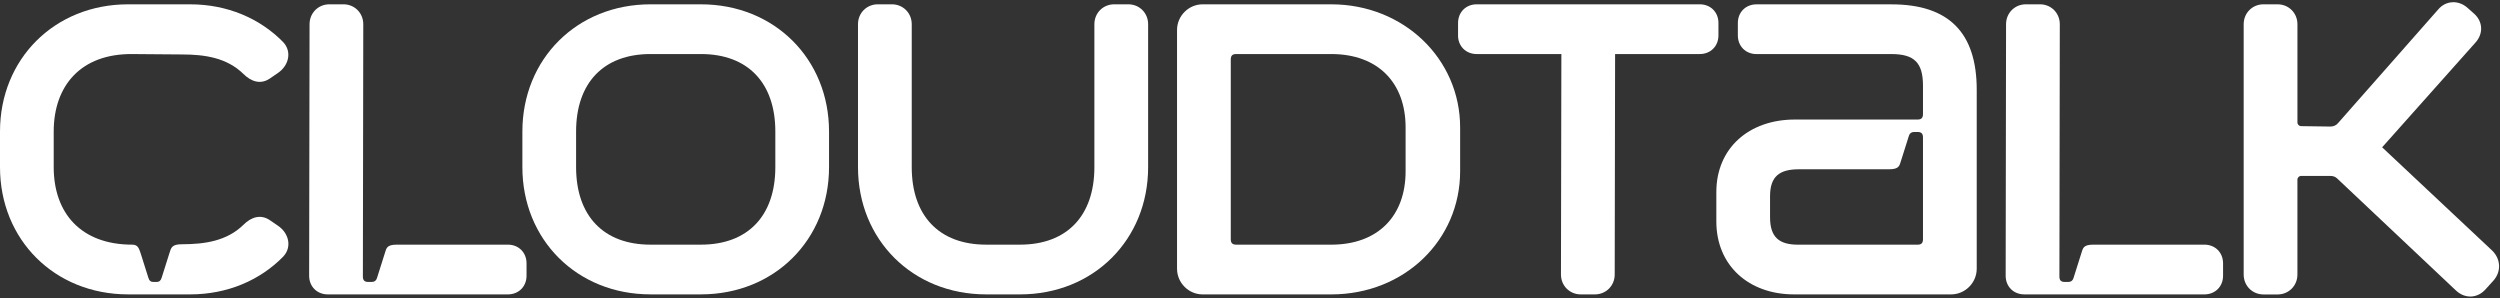 <svg width="151" height="18" viewBox="0 0 151 18" fill="none" xmlns="http://www.w3.org/2000/svg">
<rect x="0" y="0" width="151" height="18" fill="#333333" stroke="none"/>
<path d="M7.989 14.777C8.313 14.777 8.388 14.978 8.488 15.278L8.963 16.781C9.012 16.956 9.112 17.03 9.263 17.03H9.462C9.612 17.03 9.711 16.955 9.762 16.781L10.237 15.278C10.337 14.978 10.361 14.753 10.986 14.753C12.384 14.753 13.706 14.552 14.705 13.577C15.18 13.101 15.753 12.927 16.303 13.301L16.778 13.626C17.453 14.076 17.652 14.928 17.102 15.503C15.704 16.93 13.732 17.781 11.485 17.781H7.741C3.295 17.781 0 14.477 0 10.097V7.945C0 3.565 3.295 0.261 7.738 0.261H11.482C13.729 0.261 15.701 1.112 17.099 2.539C17.648 3.115 17.448 3.966 16.775 4.416L16.3 4.741C15.752 5.117 15.177 4.941 14.702 4.465C13.703 3.49 12.38 3.289 10.983 3.289L7.987 3.265C4.892 3.24 3.244 5.166 3.244 7.945V10.097C3.244 12.876 4.892 14.777 7.987 14.777H7.989Z" fill="white"/>
<path d="M21.942 1.462L21.918 16.705C21.918 16.93 22.018 17.03 22.242 17.03H22.442C22.617 17.03 22.717 16.955 22.766 16.805L23.241 15.303C23.341 15.002 23.341 14.777 23.965 14.777H30.68C31.328 14.777 31.803 15.254 31.803 15.904V16.654C31.803 17.305 31.328 17.781 30.68 17.781H19.795C19.147 17.781 18.672 17.305 18.672 16.654L18.697 1.462C18.697 0.785 19.221 0.26 19.895 0.26H20.744C21.418 0.26 21.942 0.785 21.942 1.462Z" fill="white"/>
<path d="M50.074 7.944V10.097C50.074 14.476 46.779 17.78 42.336 17.78H39.29C34.847 17.78 31.552 14.476 31.552 10.097V7.944C31.552 3.565 34.847 0.261 39.29 0.261H42.336C46.779 0.261 50.074 3.565 50.074 7.944ZM39.29 14.777H42.336C45.182 14.777 46.83 13.025 46.83 10.097V7.944C46.83 5.016 45.182 3.264 42.336 3.264H39.29C36.444 3.264 34.796 5.016 34.796 7.944V10.097C34.796 13.025 36.444 14.777 39.29 14.777Z" fill="white"/>
<path d="M59.56 14.777H61.607C64.453 14.777 66.101 13.025 66.101 10.097V1.462C66.101 0.785 66.625 0.26 67.3 0.26H68.148C68.823 0.26 69.347 0.785 69.347 1.462V10.097C69.347 14.477 66.052 17.781 61.609 17.781H59.562C55.118 17.781 51.823 14.477 51.823 10.097V1.462C51.823 0.785 52.347 0.26 53.022 0.26H53.87C54.545 0.26 55.069 0.785 55.069 1.462V10.097C55.069 13.025 56.717 14.777 59.563 14.777H59.56Z" fill="white"/>
<path d="M72.64 0.261H80.403C84.797 0.261 88.192 3.565 88.192 7.694V10.348C88.192 14.478 84.848 17.782 80.403 17.782H72.64C71.792 17.782 71.093 17.081 71.093 16.23V1.813C71.093 0.962 71.792 0.261 72.64 0.261ZM74.663 14.778H80.405C83.251 14.778 84.898 13.026 84.898 10.348V7.694C84.898 5.016 83.251 3.264 80.405 3.264H74.663C74.439 3.264 74.339 3.364 74.339 3.589V14.452C74.339 14.677 74.439 14.777 74.663 14.777V14.778Z" fill="white"/>
<path d="M88.067 2.138V1.387C88.067 0.737 88.542 0.261 89.19 0.261H102.67C103.319 0.261 103.794 0.737 103.794 1.387V2.138C103.794 2.788 103.319 3.264 102.67 3.264H97.552L97.528 16.58C97.528 17.256 97.004 17.782 96.329 17.782H95.481C94.806 17.782 94.282 17.256 94.282 16.58L94.307 3.264H89.189C88.54 3.264 88.065 2.788 88.065 2.138H88.067Z" fill="white"/>
<path d="M103.667 13.377V11.6C103.667 8.946 105.639 7.22 108.41 7.22H115.824C116.048 7.22 116.148 7.12 116.148 6.895V5.168C116.148 3.792 115.624 3.266 114.251 3.266H106.089C105.44 3.266 104.966 2.79 104.966 2.14V1.389C104.966 0.739 105.44 0.263 106.089 0.263H114.251C117.722 0.263 119.394 1.99 119.394 5.419V16.229C119.394 17.08 118.695 17.781 117.846 17.781H108.361C105.64 17.781 103.667 16.053 103.667 13.375V13.377ZM108.61 14.779H115.824C116.048 14.779 116.148 14.679 116.148 14.454V8.296C116.148 8.071 116.048 7.971 115.824 7.971H115.624C115.449 7.971 115.349 8.046 115.3 8.196L114.825 9.698C114.725 9.999 114.725 10.224 114.101 10.224H108.659C107.486 10.224 106.911 10.649 106.911 11.851V13.127C106.911 14.354 107.486 14.779 108.608 14.779H108.61Z" fill="white"/>
<path d="M124.412 1.462L124.388 16.705C124.388 16.93 124.487 17.03 124.712 17.03H124.912C125.087 17.03 125.187 16.955 125.236 16.805L125.711 15.303C125.811 15.002 125.811 14.777 126.435 14.777H133.149C133.798 14.777 134.273 15.254 134.273 15.904V16.654C134.273 17.305 133.798 17.781 133.149 17.781H122.265C121.617 17.781 121.142 17.305 121.142 16.654L121.166 1.462C121.166 0.785 121.69 0.26 122.365 0.26H123.213C123.888 0.26 124.412 0.785 124.412 1.462Z" fill="white"/>
<path d="M136.718 0.261H137.566C138.241 0.261 138.765 0.787 138.765 1.463V7.394C138.765 7.519 138.865 7.619 138.99 7.619L140.762 7.644C140.937 7.644 141.11 7.569 141.21 7.444L147.276 0.562C147.725 0.036 148.475 -0.015 149.024 0.461L149.448 0.837C149.972 1.314 149.997 2.039 149.523 2.565L143.881 8.897L150.521 15.129C151.045 15.629 151.096 16.404 150.596 16.956L150.121 17.482C149.622 18.032 148.873 18.058 148.325 17.532L141.16 10.775C141.06 10.675 140.911 10.626 140.76 10.626H138.988C138.864 10.626 138.764 10.726 138.764 10.851V16.583C138.764 17.259 138.24 17.785 137.565 17.785H136.717C136.042 17.785 135.518 17.259 135.518 16.583V1.462C135.518 0.785 136.042 0.26 136.717 0.26L136.718 0.261Z" fill="white"/>
</svg>
